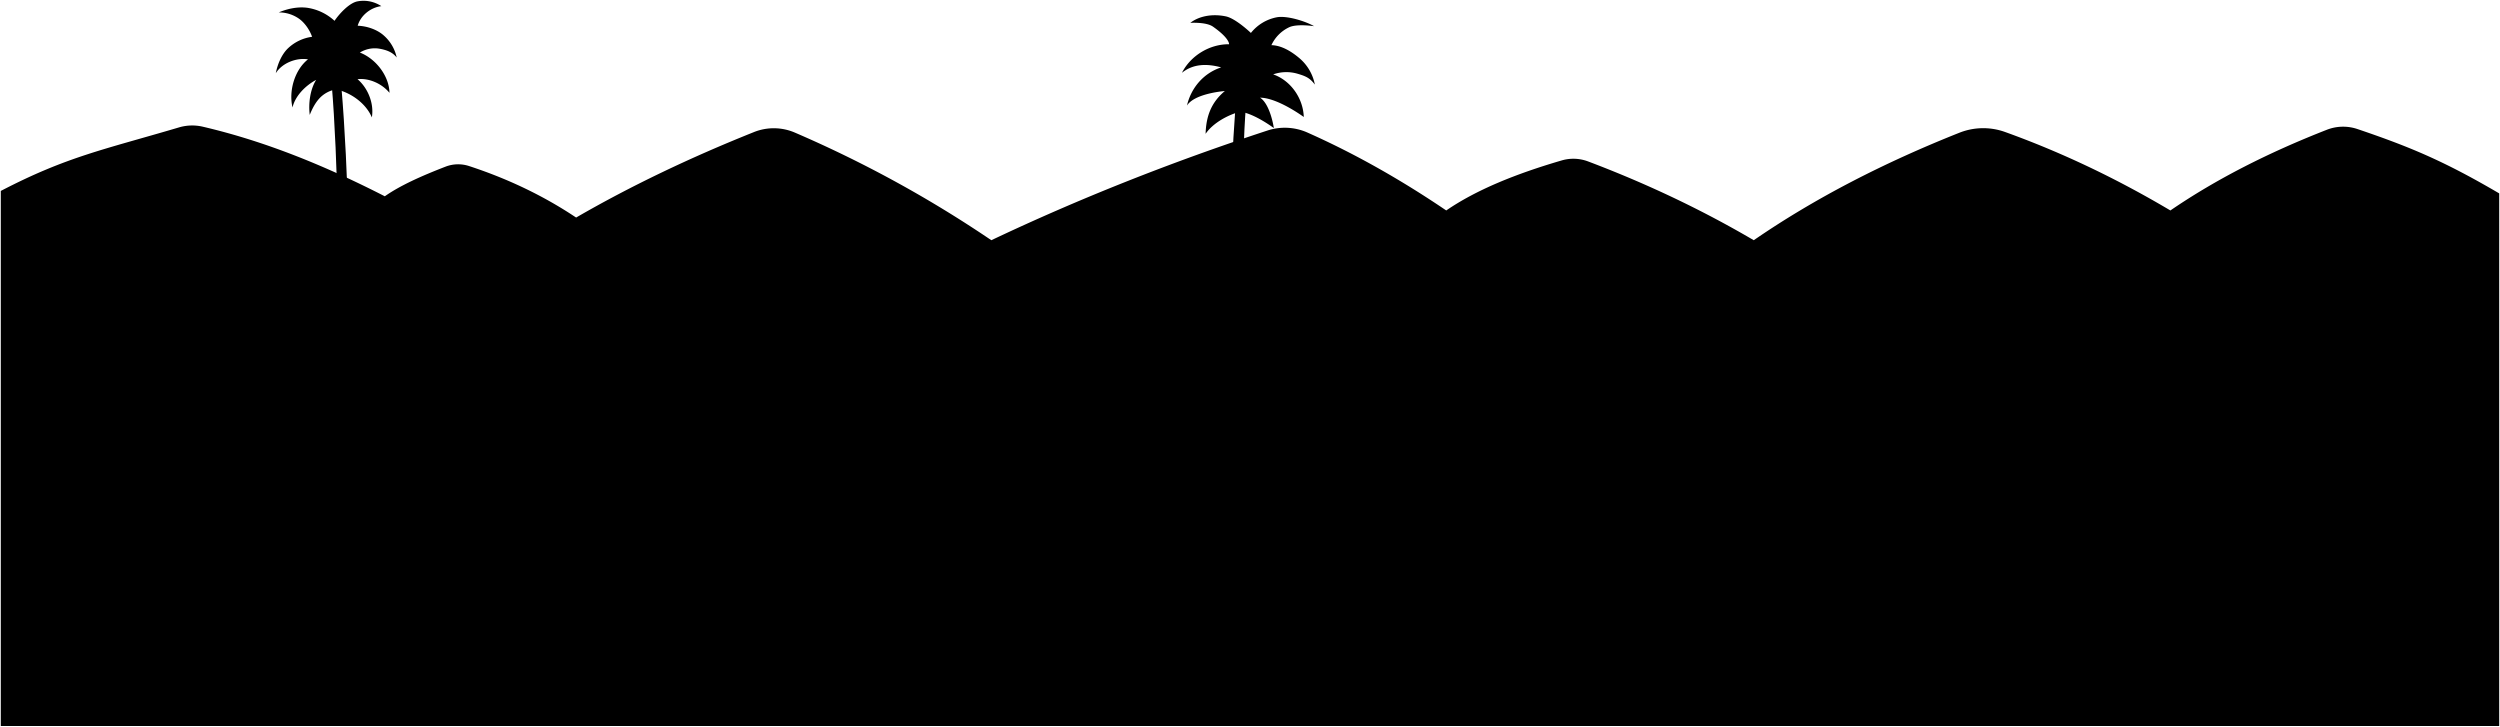 <svg viewBox="0 0 3150.22 915.81">
    <path class="mountain" d="M3149.22,243.7c-68.52-40.2-111.49-58.36-178.77-81.13a56.31,56.31,0,0,0-38.56,1c-73,28.55-139.17,62-197,101.63-65.65-38.93-134.74-72.41-208.27-98.86a81.44,81.44,0,0,0-57.63.92c-94.67,37.61-181.69,82.16-259.1,135.44q-97.38-57.18-208.6-99.22a52.47,52.47,0,0,0-33.35-1.34c-57.13,16.69-107.39,36.84-145.55,63.06-56.17-38.07-114.29-71.2-174.84-98.15a70.12,70.12,0,0,0-50.38-2.6q-184,60.45-348,138.25a1494.32,1494.32,0,0,0-247.53-135.6,67.19,67.19,0,0,0-51.55-.69c-80,32-155,67.72-224.13,107.72q-60.75-40.63-134.88-64.89a44.13,44.13,0,0,0-29.69.77c-30.26,11.7-57.26,23.78-76.5,37.33C411.56,209.84,336,178.47,255.66,159.68a58.5,58.5,0,0,0-30,.83C130.81,188.6,84.54,197.17,1,240.6V914.81H3149.21Z"/>
    <g class="palmTrunk">
        <path d="M423,914.81c2.8-227,10.84-620.25-5-808.16L430.22,110c17.66,205.05,11.12,586.54,11.63,804.8Z"/>
        <path d="M1571.06,914.81c-4.82-245.81-11.8-644.33-1.12-780.68l-13.4,4.48c-13.42,173-8.28,559.15-7.23,776.2Z"/>
    </g>
    <g class="palmFrond">
        <path d="M1655.89,33c-11.21-6.43-34.51-13.64-47.2-11.19a55.05,55.05,0,0,0-32.44,19.7s-19.07-18.26-31.57-20.87c-18.28-3.82-34.76.28-44.79,8.18,0,0,19.92-1.35,28.59,4.77,21.36,15,20.26,22.17,20.26,22.17-24.39-.25-48.35,14.27-59.41,36,14.38-11.58,31.68-11.7,49.5-6.85-22,7.13-37.9,25.56-43.15,48.11,9.8-15.55,47.75-18.31,47.75-18.31-17.08,14.29-23.66,31.67-24.25,53.94,9.11-13.5,27.77-23.74,43.5-27.93,18.32,2.44,42.42,20.65,42.42,20.65.35.93-4.21-29.92-17.3-38.28,22.24.11,55.09,24.33,55.09,24.33-.79-23.47-16.38-46-38.58-53.69a50.13,50.13,0,0,1,31-.73c10.07,3,15.22,5.16,21.52,13.59a57.94,57.94,0,0,0-19.28-33.12c-9.94-8.42-22.44-16.25-35.46-16.56a46.28,46.28,0,0,1,22.51-22.62C1634.51,29.71,1655.89,33,1655.89,33Z"/>
        <path d="M423.17,112.7a36.89,36.89,0,0,0-21,11.6c-5.28,5.91-8.91,13.12-11.87,20.48-1.76-14.33.43-31.92,8.1-44.14-13.25,7-26.45,20.16-29.8,34.78-5-20.82,2.7-47.38,19.5-60.65-14.87-2.33-32.59,4.68-40.57,17.45,2.13-11.12,7.33-23.78,15.56-31.54a54.68,54.68,0,0,1,30.18-14.32c-3-8.52-9.21-17.71-16.61-22.88a43.75,43.75,0,0,0-25.46-7.82c11.36-4.89,25.32-7.7,37.51-5.61a64.81,64.81,0,0,1,32.83,16.19C427.42,17.48,440,3.8,450.3,1.75a40.73,40.73,0,0,1,30.21,6c-13.43,1.64-26.09,11.67-29.79,24.68,11.23.41,23.55,4.4,32.15,11.65a51.15,51.15,0,0,1,17,28.41C494.59,65.62,487,63,478.48,61.43a35.59,35.59,0,0,0-25,4.8c20,7.7,36.83,29.28,37.3,50.74-9.38-11.44-25.57-18.83-40.27-17.19,13.33,11.37,21,30.88,18.06,48.15-7.35-17.57-26.42-31.33-45.05-35.29Z"/>
    </g>
</svg>
